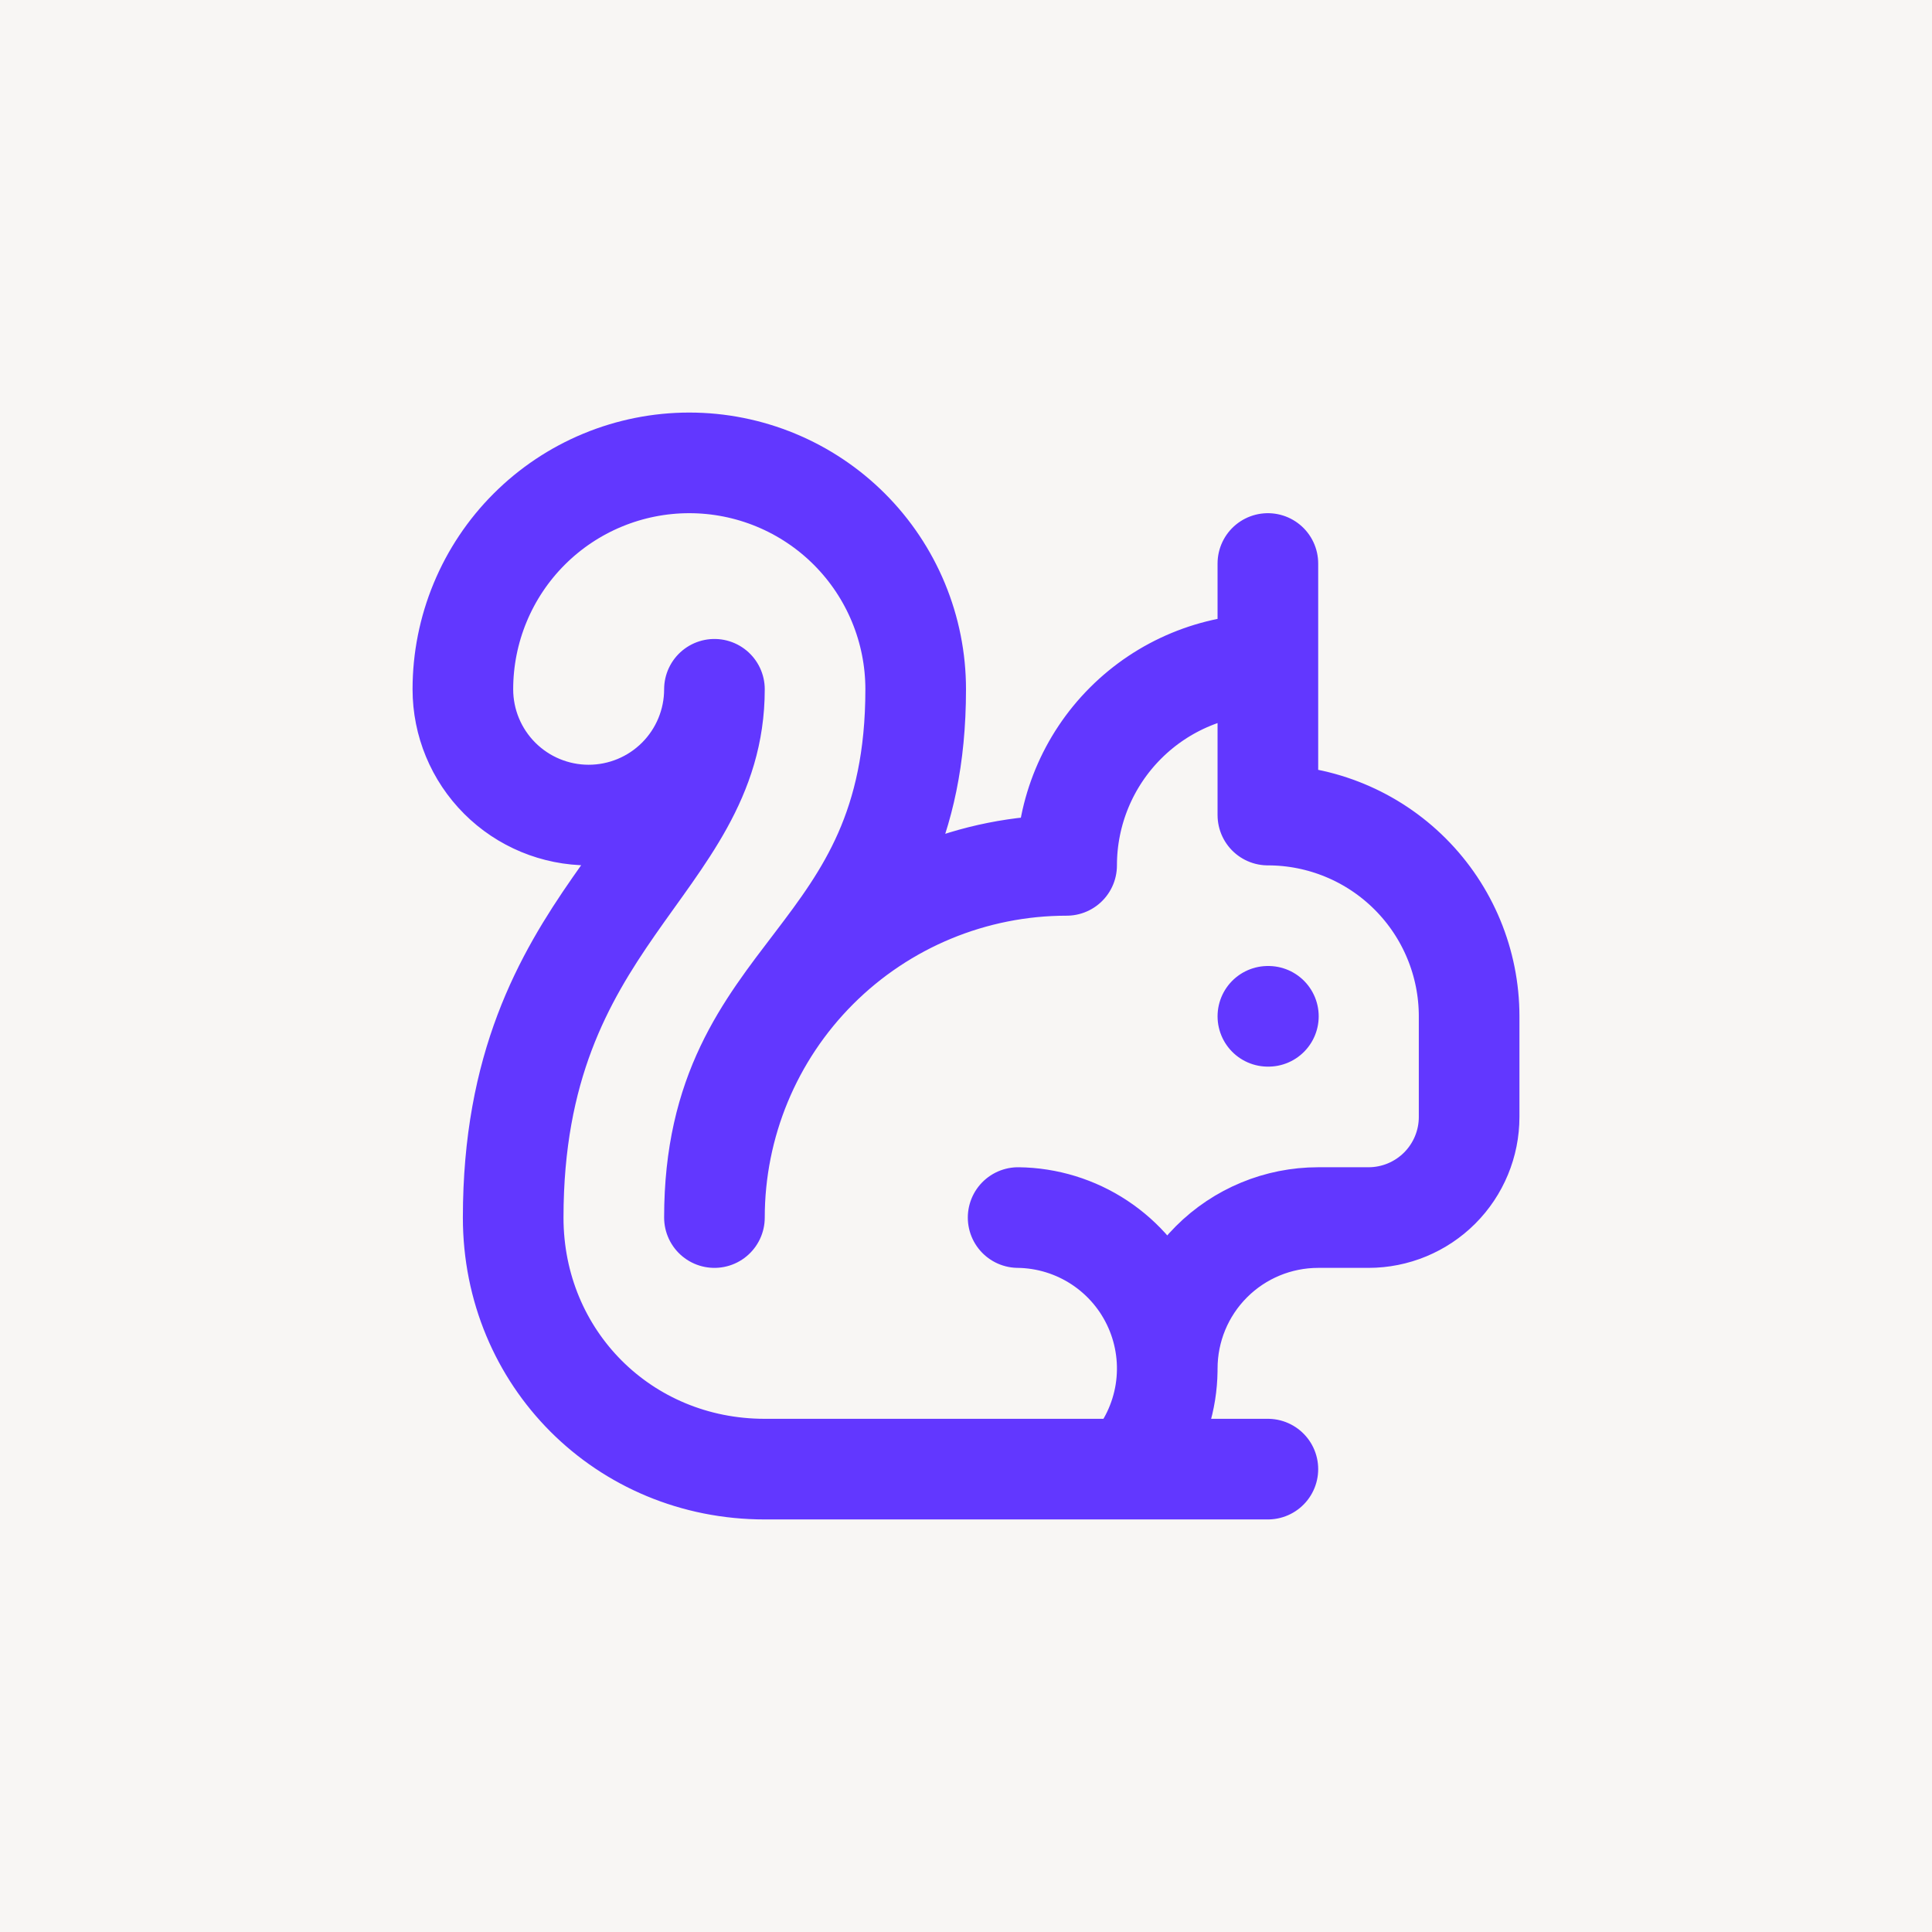 <?xml version="1.0" encoding="UTF-8"?>
<svg width="192" height="192" viewBox="0 0 192 192" fill="none" xmlns="http://www.w3.org/2000/svg">
  <rect width="192" height="192" fill="#F8F6F4"/>
  <path d="M112.18 146C114.101 143.853 115.362 141.199 115.815 138.354C116.267 135.509 115.89 132.594 114.73 129.958C113.57 127.321 111.676 125.075 109.273 123.486C106.87 121.897 104.06 121.034 101.18 121M116 136C116 132.022 117.58 128.206 120.393 125.393C123.206 122.58 127.022 121 131 121H136C138.652 121 141.196 119.946 143.071 118.071C144.946 116.196 146 113.652 146 111V101C146 95.696 143.893 90.609 140.142 86.858C136.391 83.107 131.304 81 126 81V56M126 101H126.05M126 66C120.696 66 115.609 68.107 111.858 71.858C108.107 75.609 106 80.696 106 86C96.717 86 87.815 89.688 81.251 96.251C74.688 102.815 71 111.717 71 121C71 96 91 96 91 68.5C91 65.545 90.418 62.619 89.287 59.89C88.157 57.16 86.499 54.679 84.41 52.59C82.321 50.501 79.84 48.843 77.11 47.713C74.381 46.582 71.455 46 68.5 46C65.545 46 62.619 46.582 59.89 47.713C57.16 48.843 54.679 50.501 52.59 52.59C50.501 54.679 48.843 57.16 47.713 59.89C46.582 62.619 46 65.545 46 68.5C46 71.815 47.317 74.995 49.661 77.339C52.005 79.683 55.185 81 58.5 81C61.815 81 64.995 79.683 67.339 77.339C69.683 74.995 71 71.815 71 68.5C71 86 51 91 51 121C51 135 62 146 76 146H126" stroke="#6237FF" stroke-width="10" stroke-linecap="round" stroke-linejoin="round"/>
</svg> 